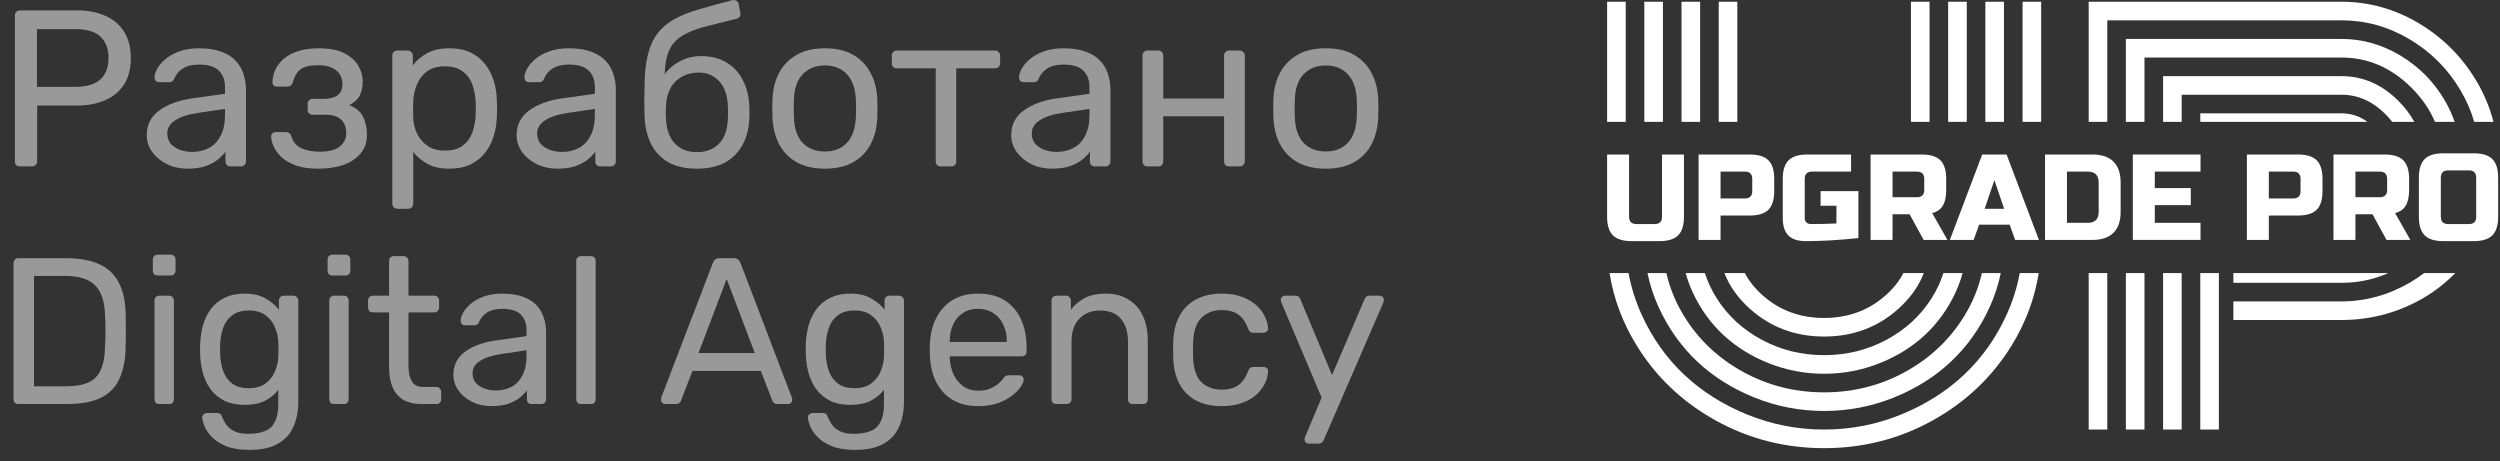 <svg width="168" height="31" viewBox="0 0 168 31" fill="none" xmlns="http://www.w3.org/2000/svg">
<rect x="0" y="0" width="168" height="31" fill="#333333" stroke="none"/>
<path opacity="0.5" d="M87.945 29.811C87.871 29.811 87.805 29.783 87.749 29.727C87.693 29.671 87.665 29.605 87.665 29.531C87.665 29.493 87.67 29.456 87.679 29.419C87.689 29.381 87.707 29.335 87.735 29.279L88.813 26.717L86.139 20.403C86.093 20.291 86.069 20.211 86.069 20.165C86.069 20.081 86.097 20.011 86.153 19.955C86.209 19.899 86.279 19.871 86.363 19.871H87.049C87.143 19.871 87.217 19.894 87.273 19.941C87.329 19.987 87.367 20.043 87.385 20.109L89.513 25.205L91.697 20.109C91.725 20.043 91.763 19.987 91.809 19.941C91.865 19.894 91.945 19.871 92.047 19.871H92.705C92.789 19.871 92.859 19.899 92.915 19.955C92.971 20.011 92.999 20.076 92.999 20.151C92.999 20.197 92.976 20.281 92.929 20.403L88.953 29.573C88.925 29.638 88.883 29.694 88.827 29.741C88.781 29.787 88.706 29.811 88.603 29.811H87.945Z" fill="white"/>
<path opacity="0.5" d="M82.092 27.291C81.429 27.291 80.855 27.165 80.37 26.913C79.894 26.652 79.525 26.283 79.264 25.807C79.003 25.322 78.863 24.743 78.844 24.071C78.835 23.931 78.83 23.744 78.83 23.511C78.83 23.278 78.835 23.091 78.844 22.951C78.863 22.279 79.003 21.705 79.264 21.229C79.525 20.744 79.894 20.375 80.37 20.123C80.855 19.862 81.429 19.731 82.092 19.731C82.633 19.731 83.095 19.806 83.478 19.955C83.87 20.104 84.192 20.296 84.444 20.529C84.696 20.762 84.883 21.014 85.004 21.285C85.135 21.556 85.205 21.812 85.214 22.055C85.223 22.148 85.195 22.223 85.13 22.279C85.065 22.335 84.985 22.363 84.892 22.363H84.22C84.127 22.363 84.057 22.344 84.01 22.307C83.963 22.26 83.917 22.186 83.87 22.083C83.702 21.626 83.473 21.304 83.184 21.117C82.895 20.93 82.535 20.837 82.106 20.837C81.546 20.837 81.089 21.01 80.734 21.355C80.389 21.7 80.202 22.256 80.174 23.021C80.165 23.357 80.165 23.684 80.174 24.001C80.202 24.776 80.389 25.336 80.734 25.681C81.089 26.017 81.546 26.185 82.106 26.185C82.535 26.185 82.895 26.092 83.184 25.905C83.473 25.718 83.702 25.396 83.87 24.939C83.917 24.836 83.963 24.766 84.01 24.729C84.057 24.682 84.127 24.659 84.22 24.659H84.892C84.985 24.659 85.065 24.687 85.13 24.743C85.195 24.799 85.223 24.874 85.214 24.967C85.205 25.163 85.163 25.364 85.088 25.569C85.013 25.774 84.892 25.984 84.724 26.199C84.565 26.404 84.365 26.591 84.122 26.759C83.879 26.918 83.585 27.048 83.24 27.151C82.904 27.244 82.521 27.291 82.092 27.291Z" fill="white"/>
<path opacity="0.5" d="M70.984 27.151C70.891 27.151 70.811 27.123 70.746 27.067C70.69 27.002 70.662 26.922 70.662 26.829V20.193C70.662 20.1 70.69 20.025 70.746 19.969C70.811 19.904 70.891 19.871 70.984 19.871H71.642C71.735 19.871 71.81 19.904 71.866 19.969C71.931 20.025 71.964 20.1 71.964 20.193V20.809C72.207 20.492 72.51 20.235 72.874 20.039C73.247 19.834 73.723 19.731 74.302 19.731C74.909 19.731 75.422 19.866 75.842 20.137C76.271 20.398 76.593 20.767 76.808 21.243C77.023 21.71 77.13 22.256 77.13 22.881V26.829C77.13 26.922 77.102 27.002 77.046 27.067C76.99 27.123 76.915 27.151 76.822 27.151H76.122C76.029 27.151 75.949 27.123 75.884 27.067C75.828 27.002 75.8 26.922 75.8 26.829V22.951C75.8 22.298 75.641 21.789 75.324 21.425C75.007 21.052 74.54 20.865 73.924 20.865C73.345 20.865 72.879 21.052 72.524 21.425C72.179 21.789 72.006 22.298 72.006 22.951V26.829C72.006 26.922 71.973 27.002 71.908 27.067C71.852 27.123 71.777 27.151 71.684 27.151H70.984Z" fill="white"/>
<path opacity="0.5" d="M65.725 27.291C64.764 27.291 63.999 26.997 63.429 26.409C62.86 25.812 62.547 25 62.492 23.973C62.482 23.852 62.477 23.698 62.477 23.511C62.477 23.315 62.482 23.156 62.492 23.035C62.529 22.372 62.683 21.794 62.953 21.299C63.224 20.795 63.593 20.408 64.059 20.137C64.535 19.866 65.091 19.731 65.725 19.731C66.435 19.731 67.028 19.88 67.504 20.179C67.989 20.478 68.358 20.902 68.609 21.453C68.862 22.004 68.987 22.648 68.987 23.385V23.623C68.987 23.726 68.955 23.805 68.889 23.861C68.834 23.917 68.759 23.945 68.665 23.945H63.822C63.822 23.954 63.822 23.973 63.822 24.001C63.822 24.029 63.822 24.052 63.822 24.071C63.84 24.454 63.924 24.813 64.073 25.149C64.223 25.476 64.438 25.742 64.718 25.947C64.998 26.152 65.334 26.255 65.725 26.255C66.061 26.255 66.341 26.204 66.566 26.101C66.79 25.998 66.972 25.886 67.112 25.765C67.251 25.634 67.345 25.536 67.391 25.471C67.475 25.35 67.541 25.28 67.588 25.261C67.634 25.233 67.709 25.219 67.811 25.219H68.484C68.577 25.219 68.651 25.247 68.707 25.303C68.773 25.35 68.801 25.42 68.791 25.513C68.782 25.653 68.707 25.826 68.567 26.031C68.427 26.227 68.227 26.423 67.966 26.619C67.704 26.815 67.387 26.978 67.013 27.109C66.64 27.23 66.211 27.291 65.725 27.291ZM63.822 22.979H67.657V22.937C67.657 22.517 67.578 22.144 67.419 21.817C67.27 21.49 67.051 21.234 66.761 21.047C66.472 20.851 66.127 20.753 65.725 20.753C65.324 20.753 64.979 20.851 64.689 21.047C64.409 21.234 64.195 21.49 64.046 21.817C63.896 22.144 63.822 22.517 63.822 22.937V22.979Z" fill="white"/>
<path opacity="0.5" d="M57.456 30.231C56.822 30.231 56.299 30.147 55.889 29.979C55.487 29.811 55.17 29.606 54.937 29.363C54.712 29.13 54.549 28.892 54.447 28.649C54.353 28.416 54.302 28.229 54.292 28.089C54.283 27.996 54.311 27.916 54.377 27.851C54.451 27.786 54.531 27.753 54.614 27.753H55.286C55.37 27.753 55.441 27.772 55.496 27.809C55.553 27.846 55.599 27.926 55.636 28.047C55.693 28.187 55.776 28.341 55.889 28.509C56.001 28.686 56.173 28.836 56.407 28.957C56.64 29.088 56.967 29.153 57.386 29.153C57.825 29.153 58.194 29.092 58.492 28.971C58.791 28.859 59.015 28.654 59.164 28.355C59.323 28.066 59.403 27.664 59.403 27.151V26.199C59.178 26.488 58.885 26.731 58.52 26.927C58.157 27.114 57.699 27.207 57.148 27.207C56.626 27.207 56.178 27.118 55.804 26.941C55.431 26.754 55.123 26.507 54.88 26.199C54.647 25.882 54.47 25.522 54.349 25.121C54.236 24.72 54.171 24.3 54.153 23.861C54.143 23.6 54.143 23.343 54.153 23.091C54.171 22.652 54.236 22.232 54.349 21.831C54.47 21.43 54.647 21.07 54.88 20.753C55.123 20.436 55.431 20.188 55.804 20.011C56.178 19.824 56.626 19.731 57.148 19.731C57.709 19.731 58.17 19.838 58.535 20.053C58.908 20.258 59.211 20.51 59.444 20.809V20.207C59.444 20.114 59.472 20.034 59.529 19.969C59.594 19.904 59.673 19.871 59.767 19.871H60.41C60.504 19.871 60.583 19.904 60.648 19.969C60.714 20.034 60.746 20.114 60.746 20.207V26.997C60.746 27.622 60.639 28.178 60.425 28.663C60.219 29.148 59.874 29.531 59.389 29.811C58.913 30.091 58.269 30.231 57.456 30.231ZM57.428 26.087C57.895 26.087 58.269 25.98 58.548 25.765C58.838 25.55 59.048 25.28 59.178 24.953C59.319 24.626 59.393 24.295 59.403 23.959C59.412 23.828 59.416 23.67 59.416 23.483C59.416 23.287 59.412 23.124 59.403 22.993C59.393 22.657 59.319 22.326 59.178 21.999C59.048 21.672 58.838 21.402 58.548 21.187C58.269 20.972 57.895 20.865 57.428 20.865C56.962 20.865 56.589 20.972 56.309 21.187C56.029 21.392 55.828 21.668 55.706 22.013C55.585 22.349 55.515 22.713 55.496 23.105C55.487 23.348 55.487 23.595 55.496 23.847C55.515 24.239 55.585 24.608 55.706 24.953C55.828 25.289 56.029 25.564 56.309 25.779C56.589 25.984 56.962 26.087 57.428 26.087Z" fill="white"/>
<path opacity="0.5" d="M44.701 27.151C44.626 27.151 44.561 27.123 44.505 27.067C44.449 27.011 44.421 26.945 44.421 26.871C44.421 26.824 44.426 26.773 44.435 26.717L47.907 17.659C47.944 17.565 47.996 17.491 48.061 17.435C48.126 17.379 48.224 17.351 48.355 17.351H49.307C49.428 17.351 49.522 17.379 49.587 17.435C49.662 17.491 49.718 17.565 49.755 17.659L53.213 26.717C53.232 26.773 53.241 26.824 53.241 26.871C53.241 26.945 53.213 27.011 53.157 27.067C53.101 27.123 53.036 27.151 52.961 27.151H52.247C52.135 27.151 52.051 27.123 51.995 27.067C51.948 27.011 51.916 26.959 51.897 26.913L51.127 24.925H46.535L45.765 26.913C45.756 26.959 45.723 27.011 45.667 27.067C45.611 27.123 45.527 27.151 45.415 27.151H44.701ZM46.941 23.721H50.721L48.831 18.751L46.941 23.721Z" fill="white"/>
<path opacity="0.5" d="M39.047 27.151C38.953 27.151 38.874 27.123 38.809 27.067C38.753 27.002 38.725 26.922 38.725 26.829V17.533C38.725 17.44 38.753 17.365 38.809 17.309C38.874 17.244 38.953 17.211 39.047 17.211H39.705C39.807 17.211 39.887 17.244 39.943 17.309C39.999 17.365 40.027 17.44 40.027 17.533V26.829C40.027 26.922 39.999 27.002 39.943 27.067C39.887 27.123 39.807 27.151 39.705 27.151H39.047Z" fill="white"/>
<path opacity="0.5" d="M33.016 27.291C32.549 27.291 32.124 27.198 31.742 27.011C31.359 26.824 31.051 26.572 30.818 26.255C30.584 25.938 30.468 25.578 30.468 25.177C30.468 24.533 30.729 24.02 31.252 23.637C31.774 23.254 32.456 23.002 33.296 22.881L35.382 22.587V22.181C35.382 21.733 35.251 21.383 34.99 21.131C34.738 20.879 34.322 20.753 33.744 20.753C33.324 20.753 32.983 20.837 32.722 21.005C32.47 21.173 32.292 21.388 32.19 21.649C32.134 21.789 32.036 21.859 31.896 21.859H31.266C31.163 21.859 31.084 21.831 31.028 21.775C30.981 21.71 30.958 21.635 30.958 21.551C30.958 21.411 31.009 21.238 31.112 21.033C31.224 20.828 31.392 20.627 31.616 20.431C31.84 20.235 32.124 20.072 32.47 19.941C32.824 19.801 33.254 19.731 33.758 19.731C34.318 19.731 34.789 19.806 35.172 19.955C35.554 20.095 35.853 20.286 36.068 20.529C36.292 20.772 36.45 21.047 36.544 21.355C36.646 21.663 36.698 21.976 36.698 22.293V26.829C36.698 26.922 36.665 27.002 36.6 27.067C36.544 27.123 36.469 27.151 36.376 27.151H35.732C35.629 27.151 35.55 27.123 35.494 27.067C35.438 27.002 35.41 26.922 35.41 26.829V26.227C35.288 26.395 35.125 26.563 34.92 26.731C34.714 26.89 34.458 27.025 34.15 27.137C33.842 27.24 33.464 27.291 33.016 27.291ZM33.31 26.241C33.692 26.241 34.042 26.162 34.36 26.003C34.677 25.835 34.924 25.578 35.102 25.233C35.288 24.888 35.382 24.454 35.382 23.931V23.539L33.758 23.777C33.095 23.87 32.596 24.029 32.26 24.253C31.924 24.468 31.756 24.743 31.756 25.079C31.756 25.34 31.83 25.56 31.98 25.737C32.138 25.905 32.334 26.031 32.568 26.115C32.81 26.199 33.058 26.241 33.31 26.241Z" fill="white"/>
<path opacity="0.5" d="M28.359 27.151C27.837 27.151 27.412 27.053 27.085 26.857C26.759 26.652 26.521 26.367 26.371 26.003C26.222 25.63 26.147 25.191 26.147 24.687V20.991H25.055C24.962 20.991 24.883 20.963 24.817 20.907C24.761 20.842 24.733 20.762 24.733 20.669V20.193C24.733 20.1 24.761 20.025 24.817 19.969C24.883 19.904 24.962 19.871 25.055 19.871H26.147V17.533C26.147 17.44 26.175 17.365 26.231 17.309C26.297 17.244 26.376 17.211 26.469 17.211H27.127C27.221 17.211 27.295 17.244 27.351 17.309C27.417 17.365 27.449 17.44 27.449 17.533V19.871H29.185C29.279 19.871 29.353 19.904 29.409 19.969C29.475 20.025 29.507 20.1 29.507 20.193V20.669C29.507 20.762 29.475 20.842 29.409 20.907C29.353 20.963 29.279 20.991 29.185 20.991H27.449V24.589C27.449 25.028 27.524 25.373 27.673 25.625C27.823 25.877 28.089 26.003 28.471 26.003H29.325C29.419 26.003 29.493 26.036 29.549 26.101C29.615 26.157 29.647 26.232 29.647 26.325V26.829C29.647 26.922 29.615 27.002 29.549 27.067C29.493 27.123 29.419 27.151 29.325 27.151H28.359Z" fill="white"/>
<path opacity="0.5" d="M22.449 27.151C22.355 27.151 22.276 27.123 22.211 27.067C22.155 27.002 22.127 26.922 22.127 26.829V20.193C22.127 20.099 22.155 20.025 22.211 19.969C22.276 19.904 22.355 19.871 22.449 19.871H23.121C23.214 19.871 23.289 19.904 23.345 19.969C23.401 20.025 23.429 20.099 23.429 20.193V26.829C23.429 26.922 23.401 27.002 23.345 27.067C23.289 27.123 23.214 27.151 23.121 27.151H22.449ZM22.337 18.513C22.243 18.513 22.164 18.485 22.099 18.429C22.043 18.363 22.015 18.284 22.015 18.191V17.435C22.015 17.341 22.043 17.267 22.099 17.211C22.164 17.145 22.243 17.113 22.337 17.113H23.219C23.312 17.113 23.387 17.145 23.443 17.211C23.508 17.267 23.541 17.341 23.541 17.435V18.191C23.541 18.284 23.508 18.363 23.443 18.429C23.387 18.485 23.312 18.513 23.219 18.513H22.337Z" fill="white"/>
<path opacity="0.5" d="M16.755 30.231C16.121 30.231 15.598 30.147 15.187 29.979C14.786 29.811 14.469 29.606 14.235 29.363C14.011 29.13 13.848 28.892 13.745 28.649C13.652 28.416 13.601 28.229 13.591 28.089C13.582 27.996 13.61 27.916 13.675 27.851C13.75 27.786 13.829 27.753 13.913 27.753H14.585C14.669 27.753 14.739 27.772 14.795 27.809C14.851 27.846 14.898 27.926 14.935 28.047C14.991 28.187 15.075 28.341 15.187 28.509C15.299 28.686 15.472 28.836 15.705 28.957C15.939 29.088 16.265 29.153 16.685 29.153C17.124 29.153 17.493 29.092 17.791 28.971C18.09 28.859 18.314 28.654 18.463 28.355C18.622 28.066 18.701 27.664 18.701 27.151V26.199C18.477 26.488 18.183 26.731 17.819 26.927C17.455 27.114 16.998 27.207 16.447 27.207C15.925 27.207 15.477 27.118 15.103 26.941C14.73 26.754 14.422 26.507 14.179 26.199C13.946 25.882 13.769 25.522 13.647 25.121C13.535 24.72 13.47 24.3 13.451 23.861C13.442 23.6 13.442 23.343 13.451 23.091C13.47 22.652 13.535 22.232 13.647 21.831C13.769 21.43 13.946 21.07 14.179 20.753C14.422 20.436 14.73 20.188 15.103 20.011C15.477 19.824 15.925 19.731 16.447 19.731C17.007 19.731 17.469 19.838 17.833 20.053C18.207 20.258 18.51 20.51 18.743 20.809V20.207C18.743 20.114 18.771 20.034 18.827 19.969C18.893 19.904 18.972 19.871 19.065 19.871H19.709C19.803 19.871 19.882 19.904 19.947 19.969C20.013 20.034 20.045 20.114 20.045 20.207V26.997C20.045 27.622 19.938 28.178 19.723 28.663C19.518 29.148 19.173 29.531 18.687 29.811C18.211 30.091 17.567 30.231 16.755 30.231ZM16.727 26.087C17.194 26.087 17.567 25.98 17.847 25.765C18.137 25.55 18.347 25.28 18.477 24.953C18.617 24.626 18.692 24.295 18.701 23.959C18.711 23.828 18.715 23.67 18.715 23.483C18.715 23.287 18.711 23.124 18.701 22.993C18.692 22.657 18.617 22.326 18.477 21.999C18.347 21.672 18.137 21.402 17.847 21.187C17.567 20.972 17.194 20.865 16.727 20.865C16.261 20.865 15.887 20.972 15.607 21.187C15.327 21.392 15.127 21.668 15.005 22.013C14.884 22.349 14.814 22.713 14.795 23.105C14.786 23.348 14.786 23.595 14.795 23.847C14.814 24.239 14.884 24.608 15.005 24.953C15.127 25.289 15.327 25.564 15.607 25.779C15.887 25.984 16.261 26.087 16.727 26.087Z" fill="white"/>
<path opacity="0.5" d="M10.704 27.151C10.611 27.151 10.532 27.123 10.466 27.067C10.411 27.002 10.383 26.922 10.383 26.829V20.193C10.383 20.099 10.411 20.025 10.466 19.969C10.532 19.904 10.611 19.871 10.704 19.871H11.377C11.47 19.871 11.544 19.904 11.601 19.969C11.656 20.025 11.684 20.099 11.684 20.193V26.829C11.684 26.922 11.656 27.002 11.601 27.067C11.544 27.123 11.47 27.151 11.377 27.151H10.704ZM10.592 18.513C10.499 18.513 10.42 18.485 10.354 18.429C10.299 18.363 10.271 18.284 10.271 18.191V17.435C10.271 17.341 10.299 17.267 10.354 17.211C10.42 17.145 10.499 17.113 10.592 17.113H11.475C11.568 17.113 11.643 17.145 11.698 17.211C11.764 17.267 11.796 17.341 11.796 17.435V18.191C11.796 18.284 11.764 18.363 11.698 18.429C11.643 18.485 11.568 18.513 11.475 18.513H10.592Z" fill="white"/>
<path opacity="0.5" d="M1.234 27.151C1.131 27.151 1.052 27.123 0.996 27.067C0.94 27.001 0.912 26.922 0.912 26.829V17.687C0.912 17.584 0.94 17.505 0.996 17.449C1.052 17.383 1.131 17.351 1.234 17.351H4.412C5.373 17.351 6.148 17.495 6.736 17.785C7.324 18.074 7.753 18.503 8.024 19.073C8.295 19.633 8.435 20.323 8.444 21.145C8.453 21.565 8.458 21.933 8.458 22.251C8.458 22.568 8.453 22.932 8.444 23.343C8.425 24.201 8.281 24.915 8.01 25.485C7.749 26.045 7.329 26.465 6.75 26.745C6.181 27.015 5.425 27.151 4.482 27.151H1.234ZM2.284 25.961H4.412C5.056 25.961 5.569 25.872 5.952 25.695C6.335 25.517 6.61 25.233 6.778 24.841C6.955 24.449 7.049 23.931 7.058 23.287C7.077 23.007 7.086 22.764 7.086 22.559C7.086 22.344 7.086 22.134 7.086 21.929C7.086 21.714 7.077 21.471 7.058 21.201C7.039 20.295 6.825 19.628 6.414 19.199C6.003 18.76 5.313 18.541 4.342 18.541H2.284V25.961Z" fill="white"/>
<path opacity="0.5" d="M89.094 11.334C88.335 11.334 87.701 11.189 87.191 10.9C86.682 10.61 86.293 10.21 86.023 9.701C85.753 9.182 85.603 8.593 85.574 7.933C85.564 7.764 85.559 7.549 85.559 7.289C85.559 7.02 85.564 6.805 85.574 6.645C85.603 5.976 85.753 5.387 86.023 4.877C86.303 4.368 86.697 3.969 87.206 3.679C87.716 3.389 88.345 3.245 89.094 3.245C89.843 3.245 90.472 3.389 90.981 3.679C91.491 3.969 91.88 4.368 92.15 4.877C92.43 5.387 92.584 5.976 92.614 6.645C92.624 6.805 92.629 7.02 92.629 7.289C92.629 7.549 92.624 7.764 92.614 7.933C92.584 8.593 92.435 9.182 92.165 9.701C91.895 10.21 91.506 10.61 90.996 10.9C90.487 11.189 89.853 11.334 89.094 11.334ZM89.094 10.181C89.713 10.181 90.207 9.986 90.577 9.596C90.947 9.197 91.146 8.618 91.176 7.859C91.186 7.709 91.191 7.519 91.191 7.289C91.191 7.06 91.186 6.87 91.176 6.72C91.146 5.961 90.947 5.387 90.577 4.997C90.207 4.598 89.713 4.398 89.094 4.398C88.475 4.398 87.975 4.598 87.596 4.997C87.226 5.387 87.032 5.961 87.012 6.72C87.002 6.87 86.997 7.06 86.997 7.289C86.997 7.519 87.002 7.709 87.012 7.859C87.032 8.618 87.226 9.197 87.596 9.596C87.975 9.986 88.475 10.181 89.094 10.181Z" fill="white"/>
<path opacity="0.5" d="M77.12 11.184C77.02 11.184 76.935 11.154 76.865 11.094C76.805 11.024 76.775 10.939 76.775 10.839V3.739C76.775 3.639 76.805 3.559 76.865 3.499C76.935 3.429 77.02 3.394 77.12 3.394H77.839C77.939 3.394 78.019 3.429 78.079 3.499C78.139 3.559 78.169 3.639 78.169 3.739V6.615H82.258V3.739C82.258 3.639 82.288 3.559 82.348 3.499C82.418 3.429 82.503 3.394 82.603 3.394H83.307C83.407 3.394 83.487 3.429 83.546 3.499C83.616 3.559 83.651 3.639 83.651 3.739V10.839C83.651 10.939 83.616 11.024 83.546 11.094C83.487 11.154 83.407 11.184 83.307 11.184H82.603C82.503 11.184 82.418 11.154 82.348 11.094C82.288 11.024 82.258 10.939 82.258 10.839V7.813H78.169V10.839C78.169 10.939 78.139 11.024 78.079 11.094C78.019 11.154 77.939 11.184 77.839 11.184H77.12Z" fill="white"/>
<path opacity="0.5" d="M70.681 11.334C70.182 11.334 69.728 11.234 69.318 11.034C68.909 10.835 68.579 10.565 68.33 10.225C68.08 9.886 67.955 9.501 67.955 9.072C67.955 8.383 68.235 7.834 68.794 7.424C69.353 7.015 70.082 6.745 70.981 6.615L73.213 6.301V5.866C73.213 5.387 73.073 5.012 72.794 4.743C72.524 4.473 72.08 4.338 71.46 4.338C71.011 4.338 70.647 4.428 70.367 4.608C70.097 4.788 69.907 5.017 69.798 5.297C69.738 5.447 69.633 5.522 69.483 5.522H68.809C68.699 5.522 68.614 5.492 68.554 5.432C68.504 5.362 68.479 5.282 68.479 5.192C68.479 5.042 68.534 4.858 68.644 4.638C68.764 4.418 68.944 4.203 69.183 3.994C69.423 3.784 69.728 3.609 70.097 3.469C70.477 3.32 70.936 3.245 71.475 3.245C72.075 3.245 72.579 3.325 72.989 3.484C73.398 3.634 73.718 3.839 73.947 4.099C74.187 4.358 74.357 4.653 74.457 4.982C74.566 5.312 74.621 5.646 74.621 5.986V10.84C74.621 10.94 74.586 11.024 74.516 11.094C74.457 11.154 74.377 11.184 74.277 11.184H73.588C73.478 11.184 73.393 11.154 73.333 11.094C73.273 11.024 73.243 10.94 73.243 10.84V10.195C73.113 10.375 72.939 10.555 72.719 10.735C72.499 10.905 72.225 11.049 71.895 11.169C71.565 11.279 71.161 11.334 70.681 11.334ZM70.996 10.21C71.406 10.21 71.78 10.126 72.12 9.956C72.459 9.776 72.724 9.501 72.914 9.132C73.113 8.762 73.213 8.298 73.213 7.739V7.319L71.475 7.574C70.766 7.674 70.232 7.844 69.873 8.083C69.513 8.313 69.333 8.608 69.333 8.967C69.333 9.247 69.413 9.481 69.573 9.671C69.743 9.851 69.953 9.986 70.202 10.076C70.462 10.165 70.726 10.21 70.996 10.21Z" fill="white"/>
<path opacity="0.5" d="M63.225 11.184C63.126 11.184 63.041 11.154 62.971 11.094C62.911 11.024 62.881 10.939 62.881 10.839V4.592H60.274C60.174 4.592 60.09 4.563 60.02 4.503C59.96 4.433 59.93 4.348 59.93 4.248V3.739C59.93 3.639 59.96 3.559 60.02 3.499C60.09 3.429 60.174 3.394 60.274 3.394H66.866C66.965 3.394 67.045 3.429 67.105 3.499C67.175 3.559 67.21 3.639 67.21 3.739V4.248C67.21 4.348 67.175 4.433 67.105 4.503C67.045 4.563 66.965 4.592 66.866 4.592H64.259V10.839C64.259 10.939 64.229 11.024 64.169 11.094C64.109 11.154 64.024 11.184 63.914 11.184H63.225Z" fill="white"/>
<path opacity="0.5" d="M55.433 11.334C54.674 11.334 54.04 11.189 53.53 10.9C53.021 10.61 52.632 10.21 52.362 9.701C52.092 9.182 51.942 8.593 51.912 7.933C51.903 7.764 51.898 7.549 51.898 7.289C51.898 7.02 51.903 6.805 51.912 6.645C51.942 5.976 52.092 5.387 52.362 4.877C52.642 4.368 53.036 3.969 53.545 3.679C54.055 3.389 54.684 3.245 55.433 3.245C56.182 3.245 56.811 3.389 57.32 3.679C57.83 3.969 58.219 4.368 58.489 4.877C58.768 5.387 58.923 5.976 58.953 6.645C58.963 6.805 58.968 7.02 58.968 7.289C58.968 7.549 58.963 7.764 58.953 7.933C58.923 8.593 58.773 9.182 58.504 9.701C58.234 10.21 57.845 10.61 57.335 10.9C56.826 11.189 56.192 11.334 55.433 11.334ZM55.433 10.181C56.052 10.181 56.546 9.986 56.916 9.596C57.285 9.197 57.485 8.618 57.515 7.859C57.525 7.709 57.53 7.519 57.53 7.289C57.53 7.06 57.525 6.87 57.515 6.72C57.485 5.961 57.285 5.387 56.916 4.997C56.546 4.598 56.052 4.398 55.433 4.398C54.814 4.398 54.314 4.598 53.935 4.997C53.565 5.387 53.37 5.961 53.35 6.72C53.341 6.87 53.336 7.06 53.336 7.289C53.336 7.519 53.341 7.709 53.35 7.859C53.37 8.618 53.565 9.197 53.935 9.596C54.314 9.986 54.814 10.181 55.433 10.181Z" fill="white"/>
<path opacity="0.5" d="M46.832 11.334C46.063 11.334 45.419 11.189 44.9 10.899C44.39 10.6 44.001 10.18 43.731 9.641C43.472 9.092 43.332 8.457 43.312 7.738C43.302 7.439 43.297 7.139 43.297 6.84C43.297 6.54 43.302 6.24 43.312 5.941C43.312 5.032 43.387 4.278 43.537 3.679C43.686 3.08 43.911 2.59 44.211 2.211C44.52 1.821 44.91 1.502 45.379 1.252C45.849 1.002 46.403 0.788 47.042 0.608C47.681 0.418 48.41 0.218 49.229 0.009C49.319 -0.011 49.404 0.004 49.484 0.054C49.574 0.103 49.624 0.173 49.633 0.263L49.753 0.877C49.773 0.967 49.758 1.047 49.708 1.117C49.669 1.187 49.604 1.232 49.514 1.252C48.765 1.442 48.111 1.606 47.551 1.746C46.992 1.886 46.523 2.051 46.143 2.241C45.764 2.42 45.459 2.655 45.229 2.945C45 3.234 44.84 3.619 44.75 4.098C44.67 4.578 44.645 5.192 44.675 5.941L44.346 5.806C44.395 5.436 44.55 5.102 44.81 4.802C45.08 4.493 45.414 4.243 45.814 4.053C46.213 3.863 46.638 3.769 47.087 3.769C47.776 3.769 48.355 3.913 48.825 4.203C49.304 4.493 49.669 4.887 49.918 5.386C50.178 5.886 50.323 6.46 50.353 7.109C50.373 7.449 50.373 7.743 50.353 7.993C50.323 8.642 50.173 9.221 49.903 9.731C49.633 10.23 49.244 10.625 48.735 10.914C48.225 11.194 47.591 11.334 46.832 11.334ZM46.832 10.225C47.461 10.225 47.961 10.03 48.33 9.641C48.7 9.251 48.895 8.682 48.914 7.933C48.925 7.833 48.929 7.718 48.929 7.589C48.929 7.459 48.925 7.324 48.914 7.184C48.895 6.425 48.7 5.851 48.33 5.461C47.971 5.072 47.516 4.877 46.967 4.877C46.338 4.877 45.819 5.072 45.409 5.461C45 5.851 44.78 6.425 44.75 7.184C44.74 7.324 44.735 7.459 44.735 7.589C44.735 7.718 44.74 7.833 44.75 7.933C44.78 8.682 44.98 9.251 45.349 9.641C45.719 10.03 46.213 10.225 46.832 10.225Z" fill="white"/>
<path opacity="0.5" d="M37.443 11.334C36.944 11.334 36.489 11.234 36.08 11.034C35.67 10.835 35.341 10.565 35.091 10.225C34.842 9.886 34.717 9.501 34.717 9.072C34.717 8.383 34.996 7.834 35.556 7.424C36.115 7.015 36.844 6.745 37.743 6.615L39.975 6.301V5.866C39.975 5.387 39.835 5.012 39.555 4.743C39.286 4.473 38.841 4.338 38.222 4.338C37.773 4.338 37.408 4.428 37.129 4.608C36.859 4.788 36.669 5.017 36.559 5.297C36.499 5.447 36.395 5.522 36.245 5.522H35.571C35.461 5.522 35.376 5.492 35.316 5.432C35.266 5.362 35.241 5.282 35.241 5.192C35.241 5.042 35.296 4.858 35.406 4.638C35.526 4.418 35.706 4.203 35.945 3.994C36.185 3.784 36.489 3.609 36.859 3.469C37.239 3.32 37.698 3.245 38.237 3.245C38.836 3.245 39.341 3.325 39.75 3.484C40.16 3.634 40.479 3.839 40.709 4.099C40.949 4.358 41.118 4.653 41.218 4.982C41.328 5.312 41.383 5.646 41.383 5.986V10.84C41.383 10.94 41.348 11.024 41.278 11.094C41.218 11.154 41.138 11.184 41.038 11.184H40.349C40.239 11.184 40.155 11.154 40.095 11.094C40.035 11.024 40.005 10.94 40.005 10.84V10.195C39.875 10.375 39.7 10.555 39.48 10.735C39.261 10.905 38.986 11.049 38.657 11.169C38.327 11.279 37.923 11.334 37.443 11.334ZM37.758 10.21C38.167 10.21 38.542 10.126 38.881 9.956C39.221 9.776 39.486 9.501 39.675 9.132C39.875 8.762 39.975 8.298 39.975 7.739V7.319L38.237 7.574C37.528 7.674 36.994 7.844 36.634 8.083C36.275 8.313 36.095 8.608 36.095 8.967C36.095 9.247 36.175 9.481 36.335 9.671C36.504 9.851 36.714 9.986 36.964 10.076C37.224 10.165 37.488 10.21 37.758 10.21Z" fill="white"/>
<path opacity="0.5" d="M26.708 14.03C26.608 14.03 26.523 13.995 26.453 13.926C26.393 13.866 26.363 13.786 26.363 13.686V3.739C26.363 3.639 26.393 3.559 26.453 3.499C26.523 3.429 26.608 3.394 26.708 3.394H27.397C27.497 3.394 27.577 3.429 27.637 3.499C27.706 3.559 27.741 3.639 27.741 3.739V4.398C27.981 4.069 28.301 3.794 28.7 3.574C29.1 3.354 29.599 3.245 30.198 3.245C30.758 3.245 31.232 3.34 31.621 3.529C32.021 3.719 32.345 3.979 32.595 4.308C32.855 4.638 33.05 5.012 33.179 5.432C33.309 5.851 33.379 6.301 33.389 6.78C33.399 6.94 33.404 7.11 33.404 7.289C33.404 7.469 33.399 7.639 33.389 7.799C33.379 8.268 33.309 8.717 33.179 9.147C33.05 9.566 32.855 9.941 32.595 10.27C32.345 10.59 32.021 10.85 31.621 11.049C31.232 11.239 30.758 11.334 30.198 11.334C29.619 11.334 29.13 11.229 28.73 11.019C28.341 10.8 28.021 10.53 27.771 10.21V13.686C27.771 13.786 27.741 13.866 27.681 13.926C27.622 13.995 27.537 14.03 27.427 14.03H26.708ZM29.884 10.121C30.403 10.121 30.807 10.011 31.097 9.791C31.397 9.561 31.611 9.267 31.741 8.907C31.871 8.538 31.946 8.143 31.966 7.724C31.976 7.434 31.976 7.144 31.966 6.855C31.946 6.435 31.871 6.046 31.741 5.686C31.611 5.317 31.397 5.022 31.097 4.803C30.807 4.573 30.403 4.458 29.884 4.458C29.394 4.458 28.995 4.573 28.685 4.803C28.386 5.032 28.161 5.327 28.011 5.686C27.871 6.036 27.791 6.395 27.771 6.765C27.761 6.925 27.756 7.115 27.756 7.334C27.756 7.554 27.761 7.749 27.771 7.918C27.781 8.268 27.861 8.613 28.011 8.952C28.171 9.292 28.406 9.571 28.715 9.791C29.025 10.011 29.414 10.121 29.884 10.121Z" fill="white"/>
<path opacity="0.5" d="M21.394 11.334C20.804 11.334 20.305 11.264 19.896 11.124C19.496 10.975 19.172 10.79 18.922 10.57C18.682 10.34 18.507 10.106 18.398 9.866C18.288 9.616 18.228 9.387 18.218 9.177C18.218 9.087 18.248 9.017 18.308 8.967C18.368 8.907 18.438 8.877 18.517 8.877H19.221C19.311 8.877 19.386 8.902 19.446 8.952C19.506 8.992 19.551 9.067 19.581 9.177C19.701 9.556 19.93 9.821 20.27 9.971C20.61 10.121 21.024 10.195 21.513 10.195C21.833 10.195 22.128 10.155 22.397 10.076C22.667 9.986 22.877 9.846 23.026 9.656C23.186 9.466 23.266 9.232 23.266 8.952C23.266 8.543 23.146 8.233 22.907 8.023C22.677 7.814 22.317 7.709 21.828 7.709H21.004C20.904 7.709 20.824 7.679 20.764 7.619C20.704 7.559 20.674 7.479 20.674 7.379V6.975C20.674 6.885 20.704 6.81 20.764 6.75C20.824 6.68 20.904 6.645 21.004 6.645H21.738C22.148 6.645 22.462 6.565 22.682 6.405C22.902 6.246 23.012 5.991 23.012 5.641C23.012 5.432 22.962 5.232 22.862 5.042C22.762 4.853 22.592 4.698 22.352 4.578C22.123 4.448 21.803 4.383 21.394 4.383C20.814 4.383 20.405 4.483 20.165 4.683C19.936 4.872 19.771 5.157 19.671 5.537C19.631 5.646 19.581 5.721 19.521 5.761C19.471 5.801 19.396 5.821 19.296 5.821H18.622C18.532 5.821 18.457 5.796 18.398 5.746C18.338 5.696 18.308 5.627 18.308 5.537C18.318 5.237 18.383 4.952 18.502 4.683C18.632 4.413 18.822 4.168 19.072 3.949C19.331 3.729 19.651 3.559 20.03 3.439C20.42 3.31 20.874 3.245 21.394 3.245C22.143 3.245 22.732 3.359 23.161 3.589C23.601 3.819 23.91 4.104 24.09 4.443C24.28 4.773 24.375 5.102 24.375 5.432C24.375 5.821 24.31 6.146 24.18 6.405C24.06 6.665 23.82 6.885 23.461 7.065C23.91 7.234 24.22 7.489 24.39 7.829C24.559 8.168 24.649 8.563 24.659 9.012C24.669 9.531 24.529 9.961 24.24 10.3C23.96 10.64 23.576 10.9 23.086 11.079C22.597 11.249 22.033 11.334 21.394 11.334Z" fill="white"/>
<path opacity="0.5" d="M12.589 11.334C12.089 11.334 11.635 11.234 11.226 11.034C10.816 10.835 10.486 10.565 10.237 10.225C9.987 9.886 9.862 9.501 9.862 9.072C9.862 8.383 10.142 7.834 10.701 7.424C11.261 7.015 11.989 6.745 12.888 6.615L15.12 6.301V5.866C15.12 5.387 14.981 5.012 14.701 4.743C14.431 4.473 13.987 4.338 13.368 4.338C12.918 4.338 12.554 4.428 12.274 4.608C12.005 4.788 11.815 5.017 11.705 5.297C11.645 5.447 11.54 5.522 11.39 5.522H10.716C10.606 5.522 10.521 5.492 10.461 5.432C10.412 5.362 10.387 5.282 10.387 5.192C10.387 5.042 10.441 4.858 10.551 4.638C10.671 4.418 10.851 4.203 11.091 3.994C11.33 3.784 11.635 3.609 12.005 3.469C12.384 3.32 12.843 3.245 13.383 3.245C13.982 3.245 14.486 3.325 14.896 3.484C15.305 3.634 15.625 3.839 15.854 4.099C16.094 4.358 16.264 4.653 16.364 4.982C16.474 5.312 16.529 5.646 16.529 5.986V10.84C16.529 10.94 16.494 11.024 16.424 11.094C16.364 11.154 16.284 11.184 16.184 11.184H15.495C15.385 11.184 15.3 11.154 15.24 11.094C15.18 11.024 15.15 10.94 15.15 10.84V10.195C15.021 10.375 14.846 10.555 14.626 10.735C14.406 10.905 14.132 11.049 13.802 11.169C13.473 11.279 13.068 11.334 12.589 11.334ZM12.903 10.21C13.313 10.21 13.687 10.126 14.027 9.956C14.366 9.776 14.631 9.501 14.821 9.132C15.021 8.762 15.12 8.298 15.12 7.739V7.319L13.383 7.574C12.674 7.674 12.139 7.844 11.78 8.083C11.42 8.313 11.241 8.608 11.241 8.967C11.241 9.247 11.32 9.481 11.48 9.671C11.65 9.851 11.86 9.986 12.109 10.076C12.369 10.165 12.634 10.21 12.903 10.21Z" fill="white"/>
<path opacity="0.5" d="M1.345 11.184C1.235 11.184 1.15 11.153 1.09 11.094C1.03 11.024 1 10.939 1 10.839V1.057C1 0.947 1.03 0.862 1.09 0.802C1.15 0.732 1.235 0.697 1.345 0.697H5.15C5.889 0.697 6.528 0.817 7.067 1.057C7.616 1.296 8.041 1.656 8.34 2.135C8.64 2.605 8.79 3.194 8.79 3.903C8.79 4.612 8.64 5.201 8.34 5.671C8.041 6.14 7.616 6.495 7.067 6.734C6.528 6.974 5.889 7.094 5.15 7.094H2.498V10.839C2.498 10.939 2.463 11.024 2.393 11.094C2.333 11.153 2.248 11.184 2.139 11.184H1.345ZM2.483 5.836H5.075C5.814 5.836 6.368 5.671 6.737 5.341C7.107 5.012 7.292 4.532 7.292 3.903C7.292 3.284 7.112 2.804 6.752 2.465C6.393 2.125 5.834 1.956 5.075 1.956H2.483V5.836Z" fill="white"/>
<g clip-path="url(#clip0_161_1740)">
<path d="M137.002 18.35C136.733 20.052 136.133 21.662 135.204 23.18C133.896 25.315 132.122 27.005 129.883 28.249C127.643 29.494 125.21 30.116 122.582 30.116C119.955 30.116 117.522 29.494 115.282 28.249C113.042 27.005 111.269 25.315 109.961 23.18C109.031 21.662 108.432 20.052 108.163 18.35H109.439C109.611 19.297 109.901 20.222 110.308 21.123C111.014 22.685 111.963 24.03 113.155 25.159C114.347 26.288 115.768 27.188 117.418 27.859C119.067 28.53 120.788 28.866 122.582 28.866C124.376 28.866 126.098 28.53 127.747 27.859C129.396 27.188 130.817 26.288 132.009 25.159C133.202 24.03 134.15 22.685 134.856 21.123C135.264 20.222 135.553 19.297 135.726 18.35H137.002ZM134.453 18.35C134.293 19.134 134.043 19.899 133.702 20.645C133.06 22.051 132.2 23.264 131.124 24.282C130.048 25.301 128.763 26.111 127.27 26.713C125.777 27.315 124.214 27.616 122.582 27.616C120.951 27.616 119.388 27.315 117.895 26.713C116.402 26.111 115.117 25.301 114.04 24.282C112.964 23.264 112.105 22.051 111.462 20.645C111.122 19.899 110.871 19.134 110.711 18.35H111.981C112.214 19.384 112.623 20.369 113.207 21.305C114.179 22.862 115.496 24.094 117.157 25.003C118.818 25.911 120.626 26.366 122.582 26.366C124.538 26.366 126.347 25.911 128.008 25.003C129.669 24.094 130.985 22.862 131.957 21.305C132.542 20.369 132.951 19.384 133.183 18.35H134.453ZM131.886 18.35C131.765 18.8 131.603 19.241 131.402 19.673C130.892 20.767 130.21 21.713 129.353 22.512C128.497 23.31 127.478 23.944 126.298 24.412C125.117 24.881 123.879 25.116 122.582 25.116C121.286 25.116 120.048 24.881 118.867 24.412C117.686 23.944 116.668 23.31 115.812 22.512C114.955 21.713 114.272 20.767 113.763 19.673C113.562 19.241 113.4 18.8 113.278 18.35H114.569C114.755 18.94 115.022 19.508 115.369 20.055C116.115 21.23 117.128 22.158 118.407 22.841C119.686 23.524 121.078 23.866 122.582 23.866C124.087 23.866 125.479 23.524 126.758 22.841C128.036 22.158 129.049 21.23 129.796 20.055C130.143 19.508 130.409 18.94 130.595 18.35H131.886ZM129.282 18.35C128.942 19.23 128.375 20.027 127.582 20.741C126.193 21.991 124.527 22.616 122.582 22.616C120.638 22.616 118.971 21.991 117.582 20.741C116.789 20.027 116.222 19.23 115.882 18.35H117.254C117.537 18.894 117.939 19.396 118.459 19.855C119.599 20.862 120.973 21.366 122.582 21.366C124.191 21.366 125.566 20.862 126.706 19.855C127.226 19.396 127.628 18.894 127.91 18.35H129.282ZM109.249 8.189H107.999V0.116H109.249V8.189ZM111.749 8.189H110.499V0.116H111.749V8.189ZM114.249 8.189H112.999V0.116H114.249V8.189ZM116.749 8.189H115.499V0.116H116.749V8.189ZM129.666 8.189H128.416V0.116H129.666V8.189ZM132.166 8.189H130.916V0.116H132.166V8.189ZM134.666 8.189H133.416V0.116H134.666V8.189ZM137.166 8.189H135.916V0.116H137.166V8.189Z" fill="white"/>
<path d="M146.609 18.35V28.866H145.359V18.35H146.609ZM144.109 18.35V28.866H142.859V18.35H144.109ZM141.609 18.35V28.866H140.359V18.35H141.609ZM149.109 18.35V28.866H147.859V18.35H149.109ZM164.991 18.35C164.901 18.443 164.81 18.534 164.717 18.623C163.756 19.537 162.639 20.246 161.366 20.749C160.093 21.253 158.75 21.505 157.339 21.505H150.082V20.255H157.339C158.577 20.255 159.763 20.009 160.898 19.517C161.628 19.2 162.298 18.811 162.906 18.35H164.991ZM160.496 18.35C159.506 18.787 158.453 19.005 157.339 19.005H150.082V18.35H160.496ZM140.359 8.189V0.116H157.339C159.19 0.116 160.926 0.599 162.547 1.565C164.167 2.532 165.458 3.825 166.418 5.445C166.941 6.328 167.322 7.242 167.56 8.189H166.268C166.057 7.458 165.748 6.749 165.342 6.062C164.497 4.632 163.36 3.492 161.93 2.642C160.501 1.791 158.97 1.366 157.339 1.366H141.609V8.189H140.359ZM142.859 8.189V2.616H157.339C158.739 2.616 160.058 2.986 161.297 3.727C162.535 4.468 163.522 5.457 164.257 6.695C164.546 7.182 164.778 7.68 164.953 8.189H163.629C163.289 7.376 162.769 6.617 162.069 5.914C160.709 4.549 159.132 3.866 157.339 3.866H144.109V8.189H142.859ZM145.359 8.189V5.116H157.339C158.797 5.116 160.082 5.677 161.193 6.8C161.628 7.239 161.977 7.702 162.242 8.189H160.757C160.623 8.014 160.473 7.843 160.307 7.676C159.439 6.802 158.45 6.366 157.339 6.366H146.609V8.189H145.359ZM147.859 8.189V7.616H157.339C157.993 7.616 158.577 7.807 159.089 8.189H147.859Z" fill="white"/>
<path d="M111.687 10.384H113.162V14.564C113.162 15.138 113.032 15.555 112.773 15.814C112.513 16.074 112.096 16.203 111.523 16.203H109.637C109.064 16.203 108.647 16.074 108.387 15.814C108.128 15.555 107.998 15.138 107.998 14.564V10.384H109.473V14.564C109.473 14.892 109.637 15.056 109.965 15.056H111.195C111.523 15.056 111.687 14.892 111.687 14.564V10.384Z" fill="white"/>
<path d="M114.146 10.384H117.588C118.162 10.384 118.579 10.514 118.838 10.773C119.098 11.033 119.227 11.449 119.227 12.023V12.843C119.227 13.417 119.098 13.833 118.838 14.093C118.579 14.352 118.162 14.482 117.588 14.482H115.621V16.122H114.146V10.384ZM117.752 12.023C117.752 11.695 117.588 11.531 117.26 11.531H115.621V13.335H117.26C117.588 13.335 117.752 13.171 117.752 12.843V12.023Z" fill="white"/>
<path d="M124.884 15.999C123.605 16.135 122.43 16.203 121.359 16.203C120.824 16.203 120.43 16.078 120.179 15.826C119.927 15.575 119.802 15.182 119.802 14.646V12.023C119.802 11.449 119.932 11.033 120.191 10.773C120.451 10.514 120.867 10.384 121.441 10.384H124.392V11.531H121.769C121.441 11.531 121.277 11.695 121.277 12.023V14.646C121.277 14.772 121.314 14.871 121.388 14.945C121.462 15.019 121.561 15.056 121.687 15.056C122.315 15.056 122.889 15.042 123.408 15.015V13.826H122.343V12.843H124.884V15.999Z" fill="white"/>
<path d="M125.703 10.384H129.146C129.72 10.384 130.136 10.514 130.396 10.773C130.655 11.033 130.785 11.449 130.785 12.023V12.761C130.785 13.214 130.71 13.567 130.56 13.818C130.409 14.07 130.17 14.236 129.842 14.318L130.867 16.122H129.269L128.326 14.4H127.179V16.122H125.703V10.384ZM129.31 12.023C129.31 11.695 129.146 11.531 128.818 11.531H127.179V13.253H128.818C129.146 13.253 129.31 13.089 129.31 12.761V12.023Z" fill="white"/>
<path d="M132.63 16.122H131.031L133.203 10.384H134.843L137.015 16.122H135.417L135.048 15.097H132.998L132.63 16.122ZM133.367 14.031H134.679L134.023 12.105L133.367 14.031Z" fill="white"/>
<path d="M140.622 10.384C141.239 10.384 141.708 10.544 142.027 10.863C142.347 11.183 142.507 11.652 142.507 12.269V14.236C142.507 14.854 142.347 15.322 142.027 15.642C141.708 15.962 141.239 16.122 140.622 16.122H137.425V10.384H140.622ZM141.031 12.269C141.031 11.777 140.785 11.531 140.294 11.531H138.9V14.974H140.294C140.785 14.974 141.031 14.728 141.031 14.236V12.269Z" fill="white"/>
<path d="M147.875 16.122H143.326V10.384H147.875V11.531H144.802V12.638H147.22V13.785H144.802V14.974H147.875V16.122Z" fill="white"/>
<path d="M150.99 10.384H154.433C155.007 10.384 155.423 10.514 155.683 10.773C155.942 11.033 156.072 11.449 156.072 12.023V12.843C156.072 13.417 155.942 13.833 155.683 14.093C155.423 14.352 155.007 14.482 154.433 14.482H152.466V16.122H150.99V10.384ZM154.597 12.023C154.597 11.695 154.433 11.531 154.105 11.531H152.466V13.335H154.105C154.433 13.335 154.597 13.171 154.597 12.843V12.023Z" fill="white"/>
<path d="M156.81 10.384H160.252C160.826 10.384 161.243 10.514 161.502 10.773C161.762 11.033 161.892 11.449 161.892 12.023V12.761C161.892 13.214 161.816 13.567 161.666 13.818C161.516 14.07 161.277 14.236 160.949 14.318L161.974 16.122H160.375L159.433 14.4H158.285V16.122H156.81V10.384ZM160.416 12.023C160.416 11.695 160.252 11.531 159.924 11.531H158.285V13.253H159.924C160.252 13.253 160.416 13.089 160.416 12.761V12.023Z" fill="white"/>
<path d="M166.4 11.941C166.4 11.613 166.236 11.449 165.909 11.449H164.515C164.187 11.449 164.023 11.613 164.023 11.941V14.564C164.023 14.892 164.187 15.056 164.515 15.056H165.909C166.236 15.056 166.4 14.892 166.4 14.564V11.941ZM167.876 14.564C167.876 15.138 167.746 15.555 167.486 15.814C167.227 16.074 166.81 16.203 166.236 16.203H164.187C163.613 16.203 163.197 16.074 162.937 15.814C162.678 15.555 162.548 15.138 162.548 14.564V11.941C162.548 11.367 162.678 10.951 162.937 10.691C163.197 10.431 163.613 10.302 164.187 10.302H166.236C166.81 10.302 167.227 10.431 167.486 10.691C167.746 10.951 167.876 11.367 167.876 11.941V14.564Z" fill="white"/>
</g>
<defs>
<clipPath id="clip0_161_1740">
<rect width="60" height="30" fill="white" transform="translate(107.999 0.116)"/>
</clipPath>
</defs>
</svg>
